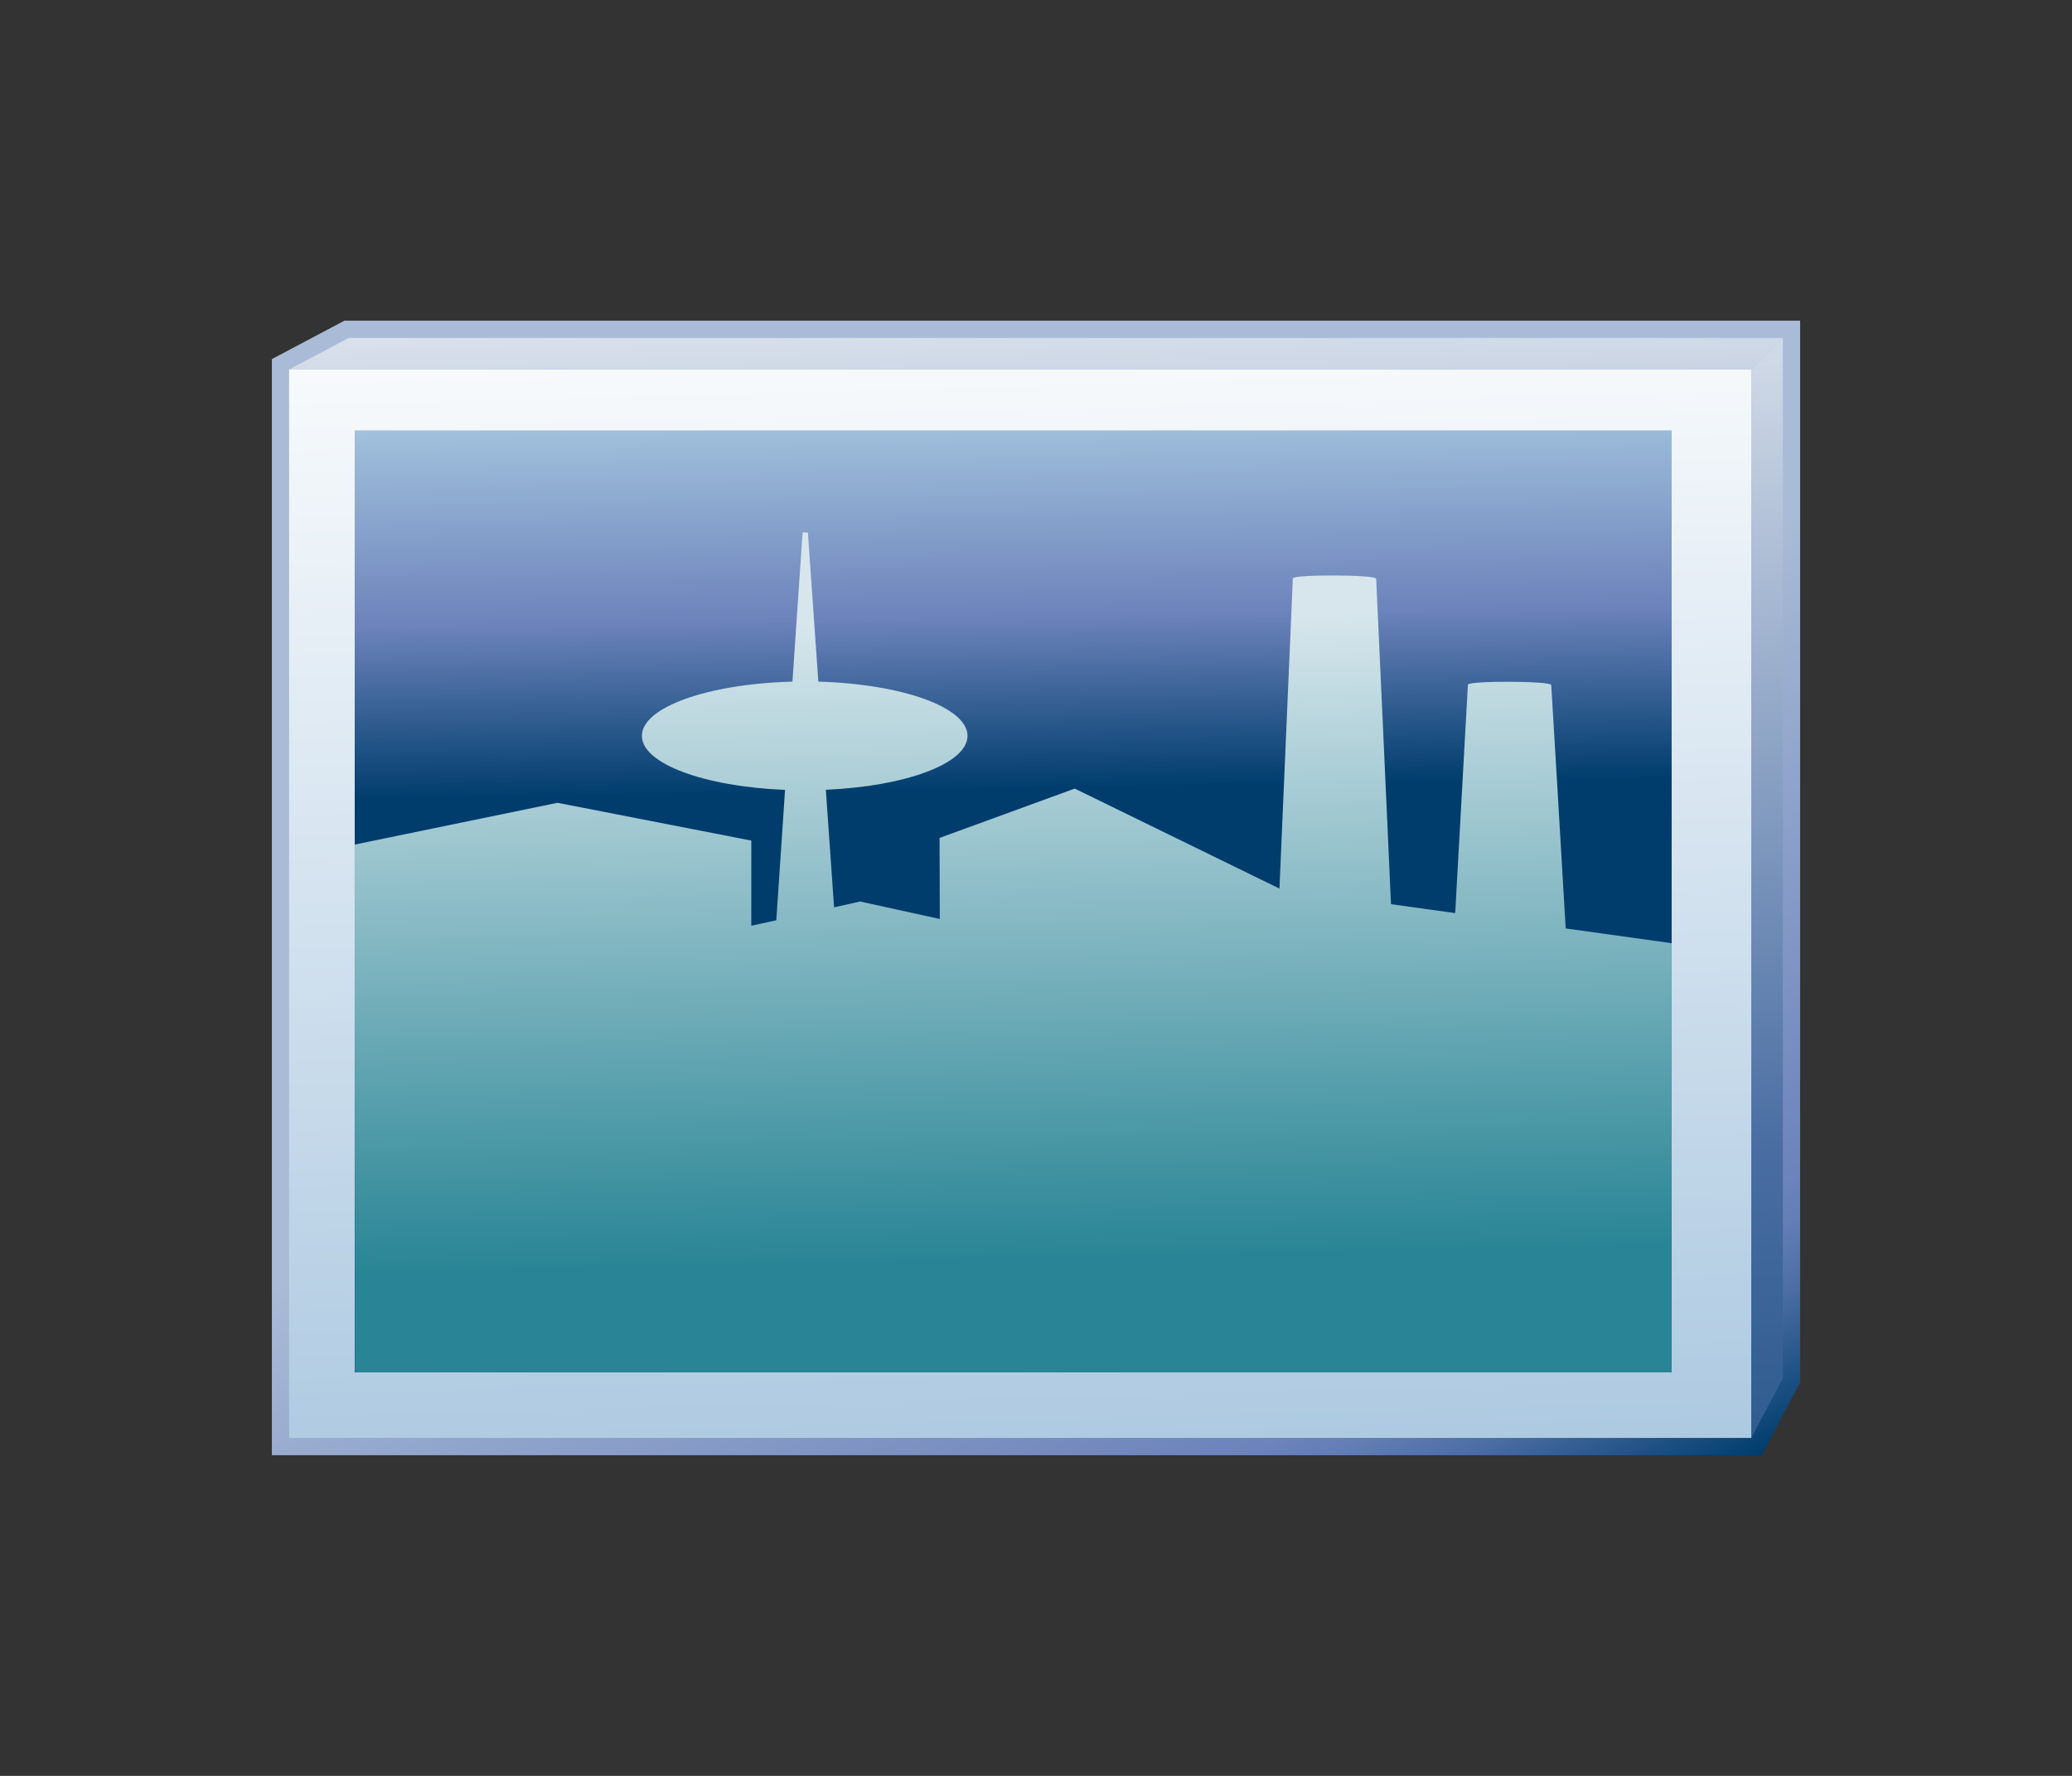 <?xml version="1.0" encoding="UTF-8" standalone="no"?>
<!DOCTYPE svg PUBLIC "-//W3C//DTD SVG 1.1 Tiny//EN" "http://www.w3.org/Graphics/SVG/1.1/DTD/svg11-tiny.dtd">
<svg xmlns="http://www.w3.org/2000/svg" xmlns:xlink="http://www.w3.org/1999/xlink" width="42" height="36" viewBox="0 0 42 36">
<rect x="0" y="0" width="42" height="36" fill="#333333" stroke="none"/>
<rect fill="none" height="36" width="42"/>
<linearGradient id="SVGID_1" gradientUnits="userSpaceOnUse" x1="21.12" y1="18.23" x2="28.7" y2="33.17">
<stop stop-color="#AABBD7" offset="0"/>
<stop stop-color="#92A5CC" offset="0.26"/>
<stop stop-color="#6C83BB" offset="0.71"/>
<stop stop-color="#637DB5" offset="0.76"/>
<stop stop-color="#4C6EA4" offset="0.83"/>
<stop stop-color="#265689" offset="0.91"/>
<stop stop-color="#003D6D" offset="0.99"/>
</linearGradient>
<polygon fill="url(#SVGID_1)" points="6.983,6.5 5.511,7.279 5.511,29.5 35.709,29.5 36.489,28.028 36.489,6.5 "/>
<linearGradient id="SVGID_2" gradientUnits="userSpaceOnUse" x1="20.2" y1="-0.08" x2="21.06" y2="32.84">
<stop stop-color="#FFFFFF" offset="0.15"/>
<stop stop-color="#A2C2DD" offset="1"/>
</linearGradient>
<rect fill="url(#SVGID_2)" height="21.66" width="29.64" x="5.86" y="7.489"/>
<linearGradient id="SVGID_3" gradientUnits="userSpaceOnUse" x1="35.32" y1="1.53" x2="36.25" y2="32.21">
<stop stop-color="#FFFFFF" offset="0"/>
<stop stop-color="#496DA2" offset="0.71"/>
<stop stop-color="#235487" offset="0.99"/>
</linearGradient>
<polygon fill="url(#SVGID_3)" points="36.139,6.851 36.139,27.94 35.5,29.149 35.5,7.489 "/>
<linearGradient id="SVGID_4" gradientUnits="userSpaceOnUse" x1="20.88" y1="3.11" x2="21.56" y2="25.88">
<stop stop-color="#FFFFFF" offset="0"/>
<stop stop-color="#496DA2" offset="0.71"/>
<stop stop-color="#235487" offset="0.99"/>
</linearGradient>
<polygon fill="url(#SVGID_4)" points="35.5,7.489 36.139,6.851 7.069,6.851 5.86,7.489 "/>
<linearGradient id="SVGID_5" gradientUnits="userSpaceOnUse" x1="20.31" y1="4.4" x2="20.5" y2="15.99">
<stop stop-color="#FFFFFF" offset="0"/>
<stop stop-color="#A2C2DD" offset="0.35"/>
<stop stop-color="#6C83BB" offset="0.7"/>
<stop stop-color="#003D6D" offset="1"/>
</linearGradient>
<rect fill="url(#SVGID_5)" height="19.096" width="26.695" x="7.19" y="8.725"/>
<linearGradient id="SVGID_6" gradientUnits="userSpaceOnUse" x1="20.3" y1="12.61" x2="20.58" y2="25.51">
<stop stop-color="#D6E6EC" offset="0"/>
<stop stop-color="#298595" offset="1"/>
</linearGradient>
<path d="M33.885,27.821V19.12l-2.148-0.299c-0.068-1.166-0.291-4.934-0.293-4.934 c-0.004-0.084-1.654-0.09-1.689-0.009l-0.258,4.632l-1.301-0.181c-0.055-1.231-0.299-6.597-0.301-6.597 c-0.002-0.084-1.654-0.09-1.689-0.009l-0.271,6.29l-4.15-2.027l-2.74,1l0.005,1.643l-1.615-0.354l-0.528,0.118l-0.167-2.383 c1.619-0.07,2.872-0.532,2.872-1.093c0-0.578-1.329-1.052-3.024-1.099l-0.212-3.023l-0.107-0.002l-0.206,3.025 c-1.705,0.043-3.052,0.518-3.052,1.099c0,0.565,1.269,1.03,2.902,1.095l-0.177,2.643l-0.507,0.111v-1.726l-3.929-0.766 l-4.111,0.847l0.005,10.699" fill="url(#SVGID_6)"/>
</svg>